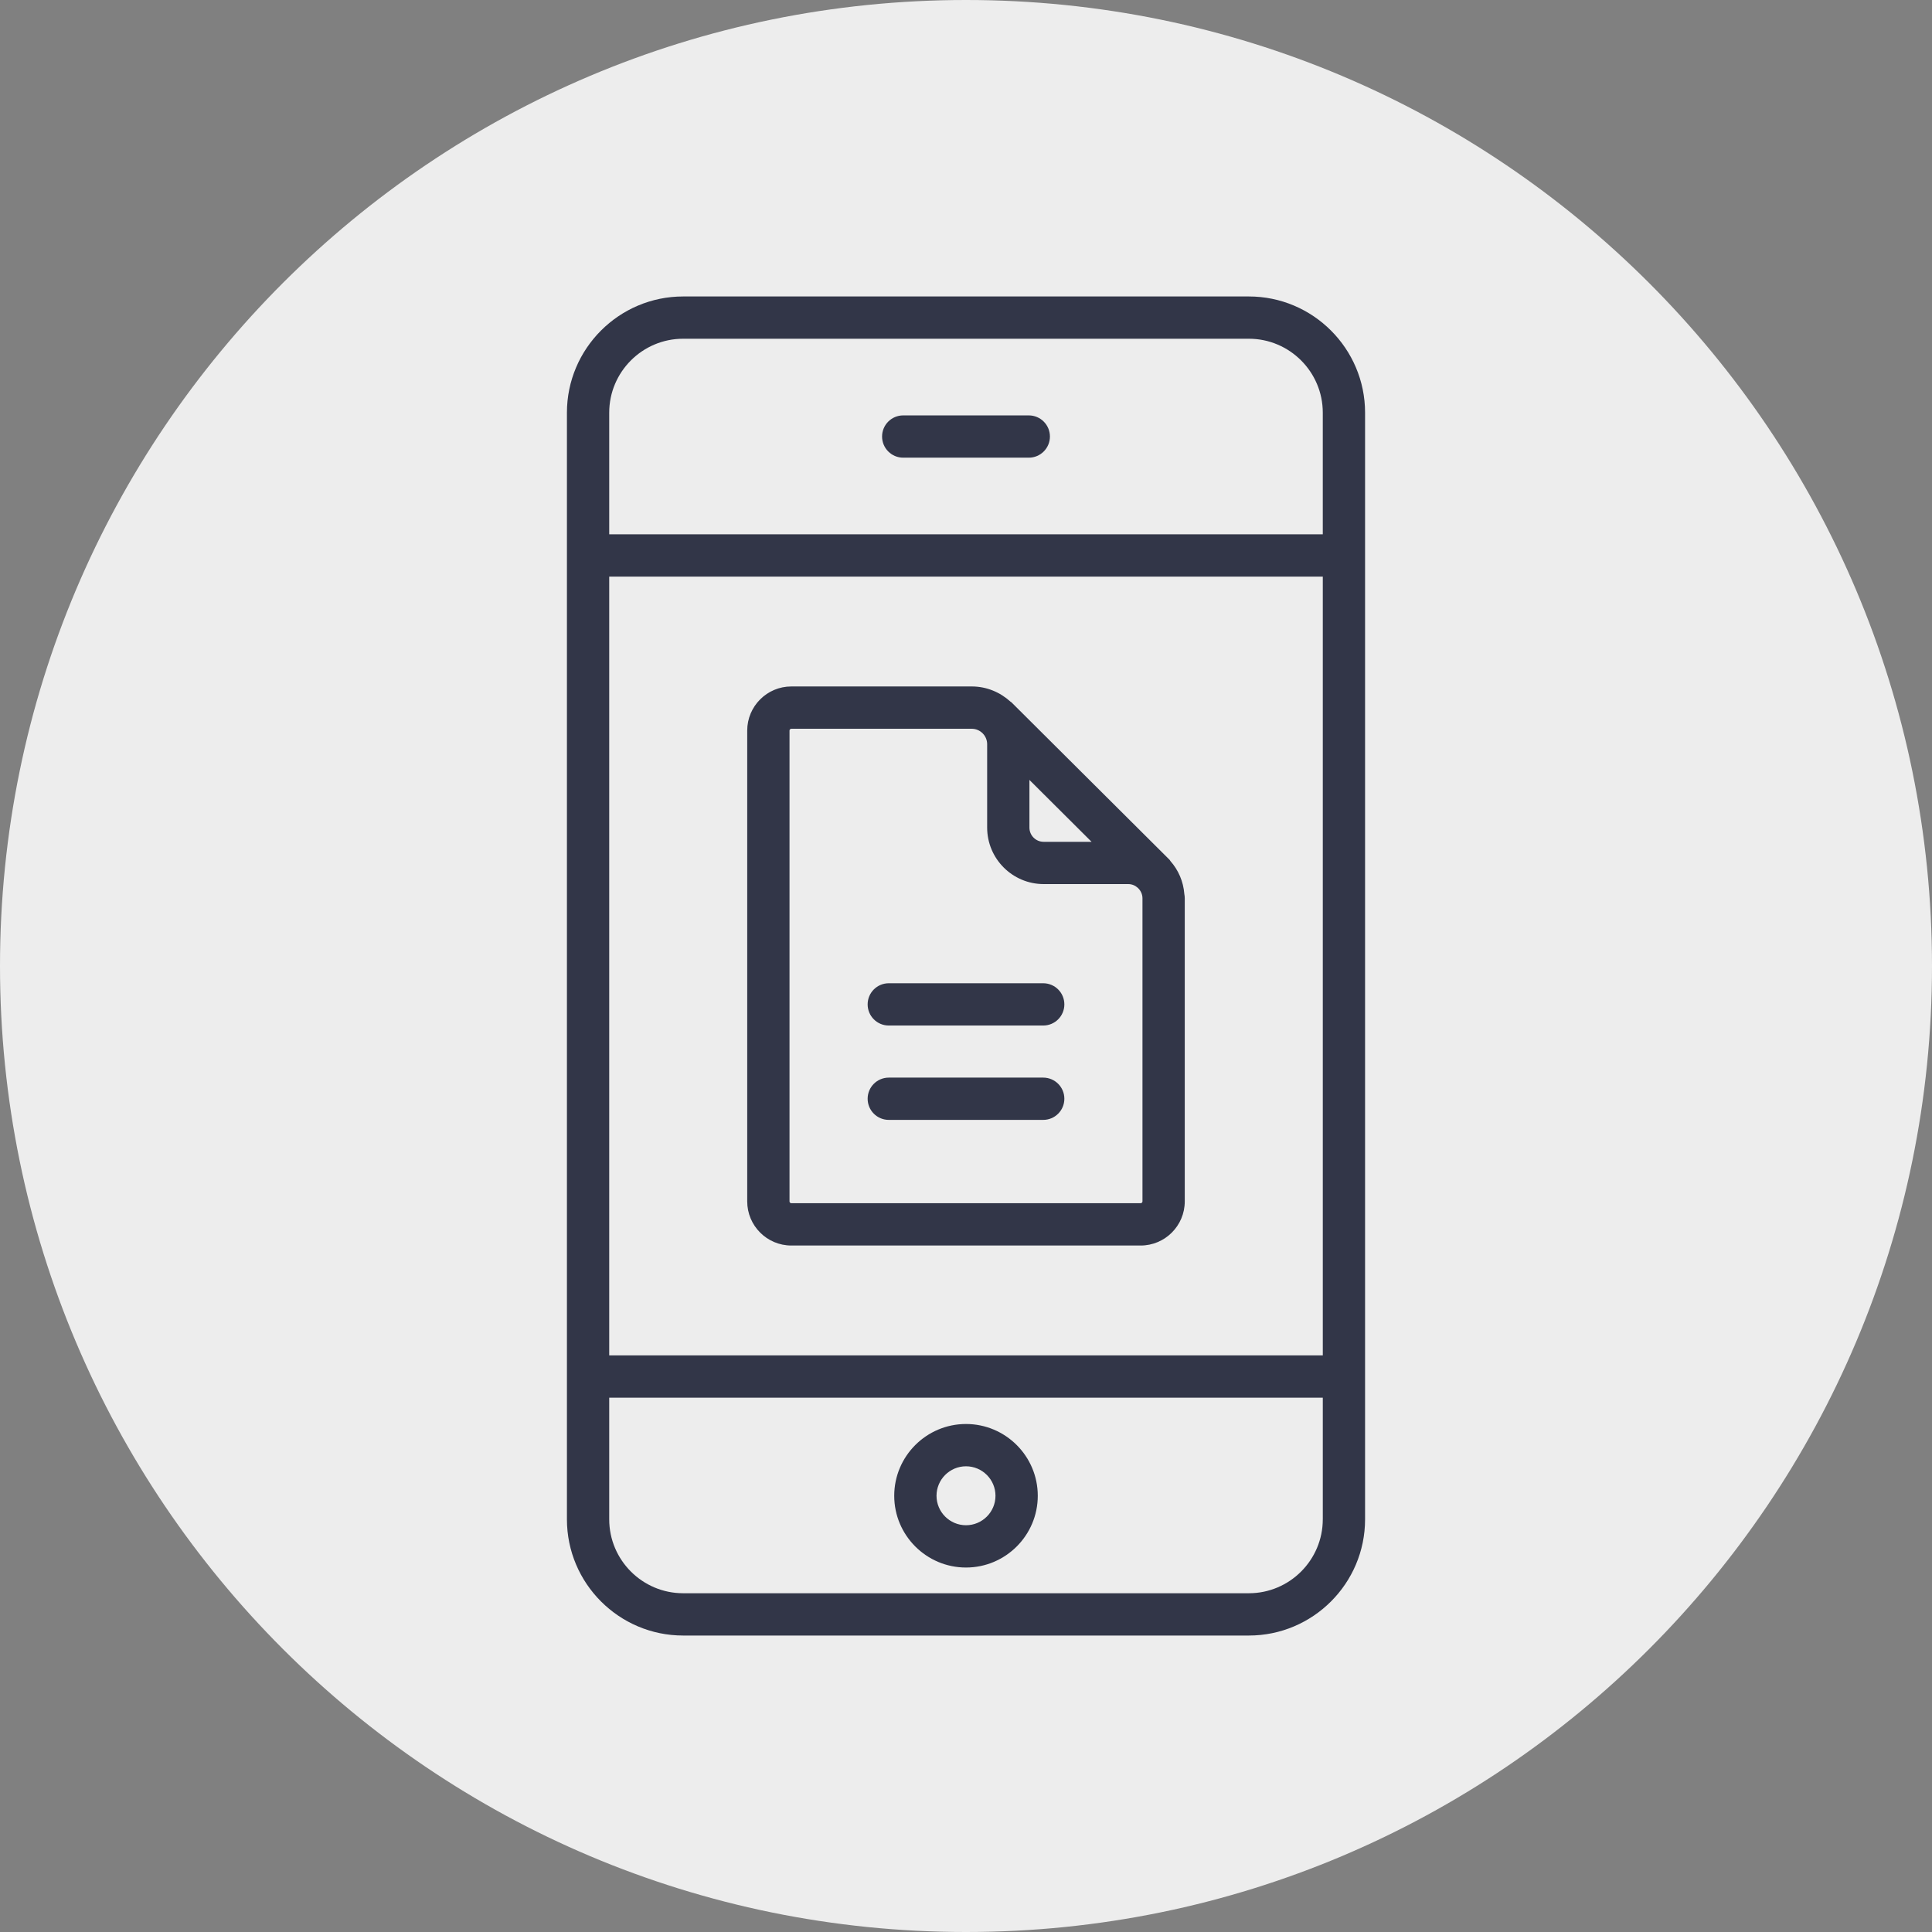 <svg width="100" height="100" viewBox="0 0 100 100" fill="none" xmlns="http://www.w3.org/2000/svg">
<rect x="0" y="0" width="100" height="100" fill="#808080" stroke="none"/>
<path d="M50 100C77.614 100 100 77.614 100 50C100 22.386 77.614 0 50 0C22.386 0 0 22.386 0 50C0 77.614 22.386 100 50 100Z" fill="#EDEDED"/>
<path d="M35.296 2.67029e-07H6.016C2.699 2.67029e-07 -1.37329e-07 2.699 -1.37329e-07 6.016V63.294C-1.37329e-07 66.611 2.699 69.31 6.016 69.31H35.296C38.613 69.31 41.312 66.611 41.312 63.294V6.016C41.312 2.699 38.613 2.67029e-07 35.296 2.67029e-07ZM39.123 63.294C39.123 65.404 37.406 67.121 35.296 67.121H6.016C3.906 67.121 2.189 65.404 2.189 63.294V56.998H39.124V63.294H39.123ZM39.123 54.81H2.189V14.5H39.124V54.81H39.123ZM39.123 12.311H2.189V6.015C2.189 3.905 3.906 2.188 6.016 2.188H35.296C37.406 2.188 39.123 3.905 39.123 6.015V12.311Z" transform="translate(29.344 15.345)" fill="#323648"/>
<path d="M7.594 -5.49316e-07H1.094C0.489 -5.49316e-07 -1.77002e-06 0.49 -1.77002e-06 1.094C-1.77002e-06 1.698 0.49 2.188 1.094 2.188H7.594C8.199 2.188 8.688 1.698 8.688 1.094C8.688 0.49 8.199 -5.49316e-07 7.594 -5.49316e-07Z" transform="translate(45.656 21.501)" fill="#323648"/>
<path d="M3.715 7.429C5.763 7.429 7.43 5.762 7.43 3.715C7.43 1.667 5.763 1.28174e-06 3.715 1.28174e-06C1.667 1.28174e-06 -1.52588e-07 1.667 -1.52588e-07 3.715C-1.52588e-07 5.762 1.667 7.429 3.715 7.429ZM3.715 2.189C4.556 2.189 5.241 2.874 5.241 3.715C5.241 4.556 4.556 5.24 3.715 5.24C2.874 5.24 2.189 4.556 2.189 3.715C2.189 2.874 2.874 2.189 3.715 2.189Z" transform="translate(46.285 73.706)" fill="#323648"/>
<path d="M2.283 28.937H20.364C21.623 28.937 22.647 27.913 22.647 26.654V10.965C22.647 10.889 22.639 10.815 22.625 10.744C22.575 10.09 22.314 9.5 21.904 9.036C21.888 9.017 21.882 8.993 21.864 8.975L21.81 8.921C21.795 8.906 21.781 8.891 21.766 8.877L13.739 0.883C13.735 0.879 13.73 0.874 13.726 0.87L13.677 0.821C13.662 0.806 13.642 0.801 13.626 0.787C13.095 0.303 12.397 -1.77002e-06 11.623 -1.77002e-06H2.283C1.024 -1.77002e-06 -1.31226e-06 1.024 -1.31226e-06 2.283V26.653C-1.31226e-06 27.913 1.024 28.937 2.283 28.937ZM14.608 4.839L17.823 8.041H15.343C14.937 8.041 14.607 7.711 14.607 7.305V4.839H14.608ZM2.189 2.284C2.189 2.232 2.231 2.19 2.283 2.19H11.623C11.839 2.19 12.034 2.278 12.178 2.418L12.191 2.431C12.331 2.575 12.419 2.771 12.419 2.987V7.304C12.419 8.917 13.731 10.229 15.343 10.229H19.723C19.919 10.229 20.094 10.308 20.226 10.433L20.254 10.461C20.379 10.593 20.458 10.769 20.458 10.964V26.653C20.458 26.705 20.416 26.747 20.364 26.747H2.283C2.231 26.747 2.189 26.705 2.189 26.653V2.284Z" transform="translate(38.676 35.531)" fill="#323648"/>
<path d="M1.094 2.188H9.088C9.693 2.188 10.182 1.698 10.182 1.094C10.182 0.49 9.692 1.5564e-06 9.088 1.5564e-06H1.094C0.489 1.5564e-06 3.96729e-07 0.49 3.96729e-07 1.094C3.96729e-07 1.698 0.489 2.188 1.094 2.188Z" transform="translate(44.909 50.893)" fill="#323648"/>
<path d="M1.094 2.188H9.088C9.693 2.188 10.182 1.698 10.182 1.094C10.182 0.49 9.692 4.27246e-07 9.088 4.27246e-07H1.094C0.489 4.27246e-07 3.96729e-07 0.49 3.96729e-07 1.094C3.96729e-07 1.698 0.489 2.188 1.094 2.188Z" transform="translate(44.909 55.777)" fill="#323648"/>
</svg>
